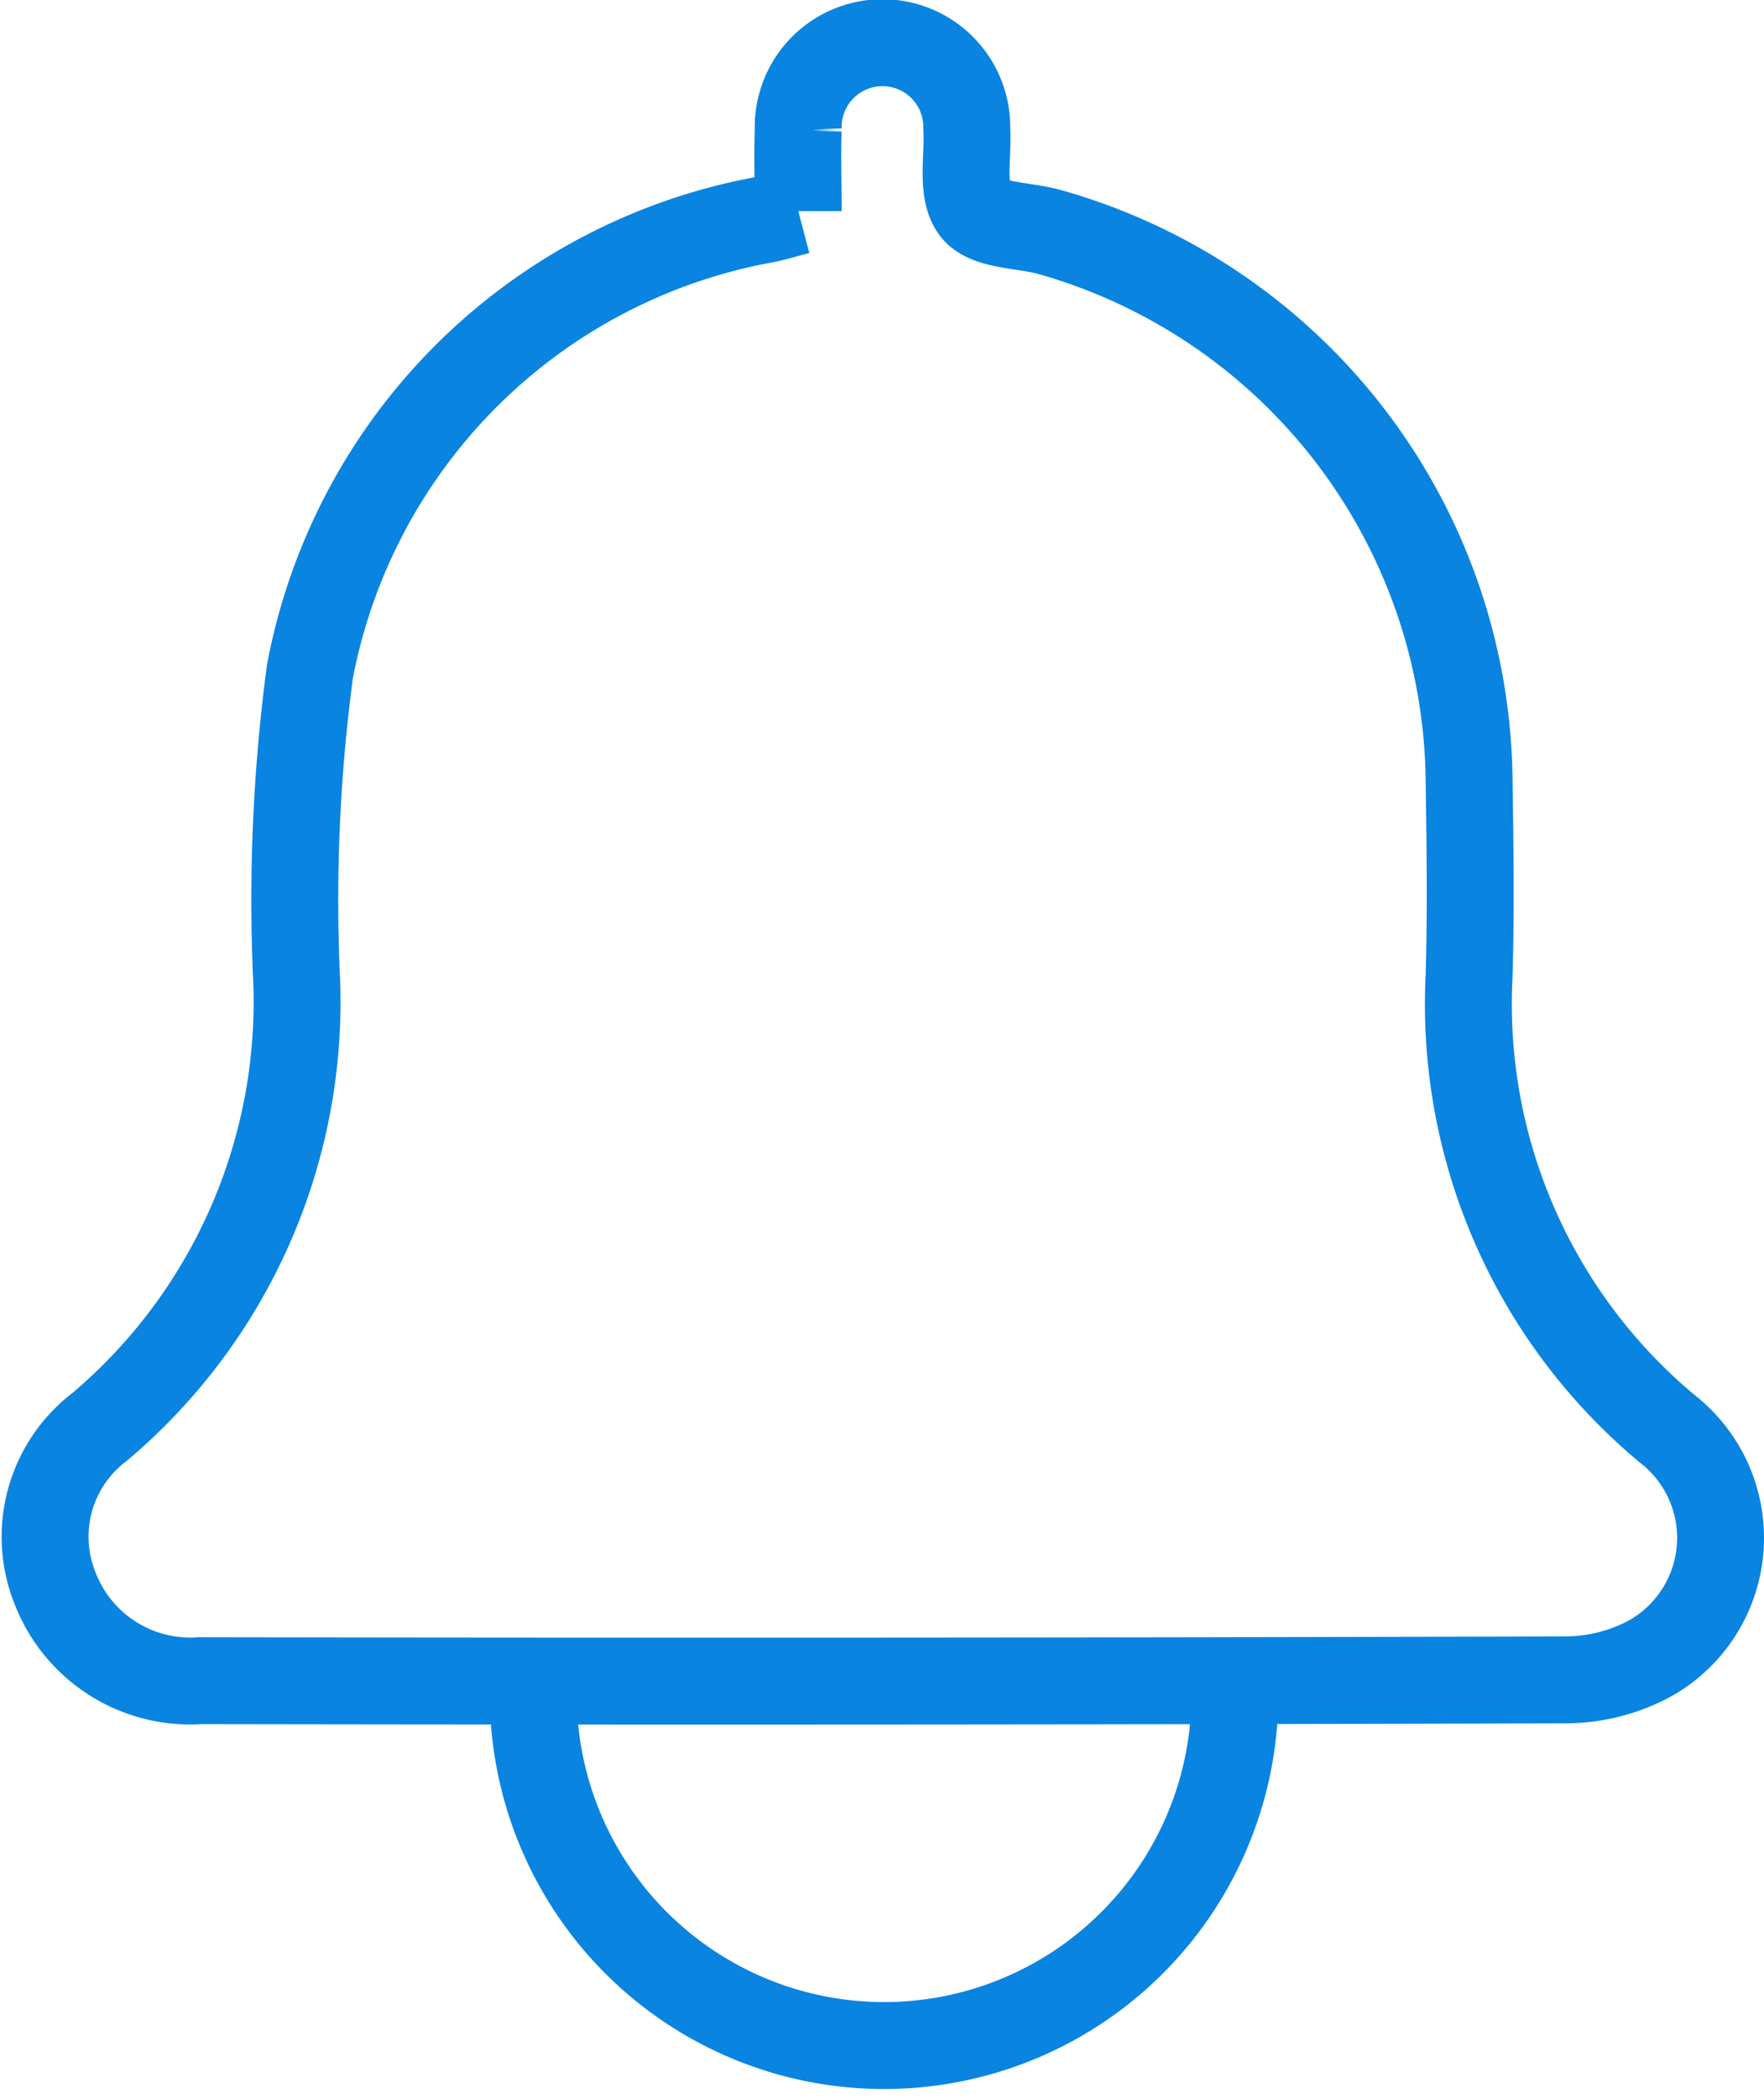 <svg xmlns="http://www.w3.org/2000/svg" width="28.419" height="33.79" viewBox="0 0 28.419 33.79">
  <g id="Group_27" data-name="Group 27" transform="translate(0.722 0.7)">
    <path id="Path_25" data-name="Path 25" d="M12.138,2.7c0-.447-.016-.878,0-1.307a1.358,1.358,0,1,1,2.715-.025c.029.446-.1,1.007.126,1.306.207.271.809.244,1.23.368a9.275,9.275,0,0,1,6.737,8.823c.016,1.05.03,2.1,0,3.151a8.9,8.9,0,0,0,3.192,7.292,2.226,2.226,0,0,1-.258,3.687,2.865,2.865,0,0,1-1.373.356q-11,.032-22,.013A2.333,2.333,0,0,1,.175,24.9,2.22,2.22,0,0,1,.88,22.28,8.954,8.954,0,0,0,4.058,15.1a27.833,27.833,0,0,1,.213-4.986,9.119,9.119,0,0,1,7.343-7.281c.161-.033.319-.082.524-.136" transform="translate(0 0)" fill="none" stroke="#0a84e1" stroke-width="1.4"/>
    <path id="Path_26" data-name="Path 26" d="M78.011,215.906a5.652,5.652,0,0,1-11.3,0" transform="translate(-58.84 -189.168)" fill="none" stroke="#0a84e1" stroke-width="1.4"/>
  </g>
</svg>
